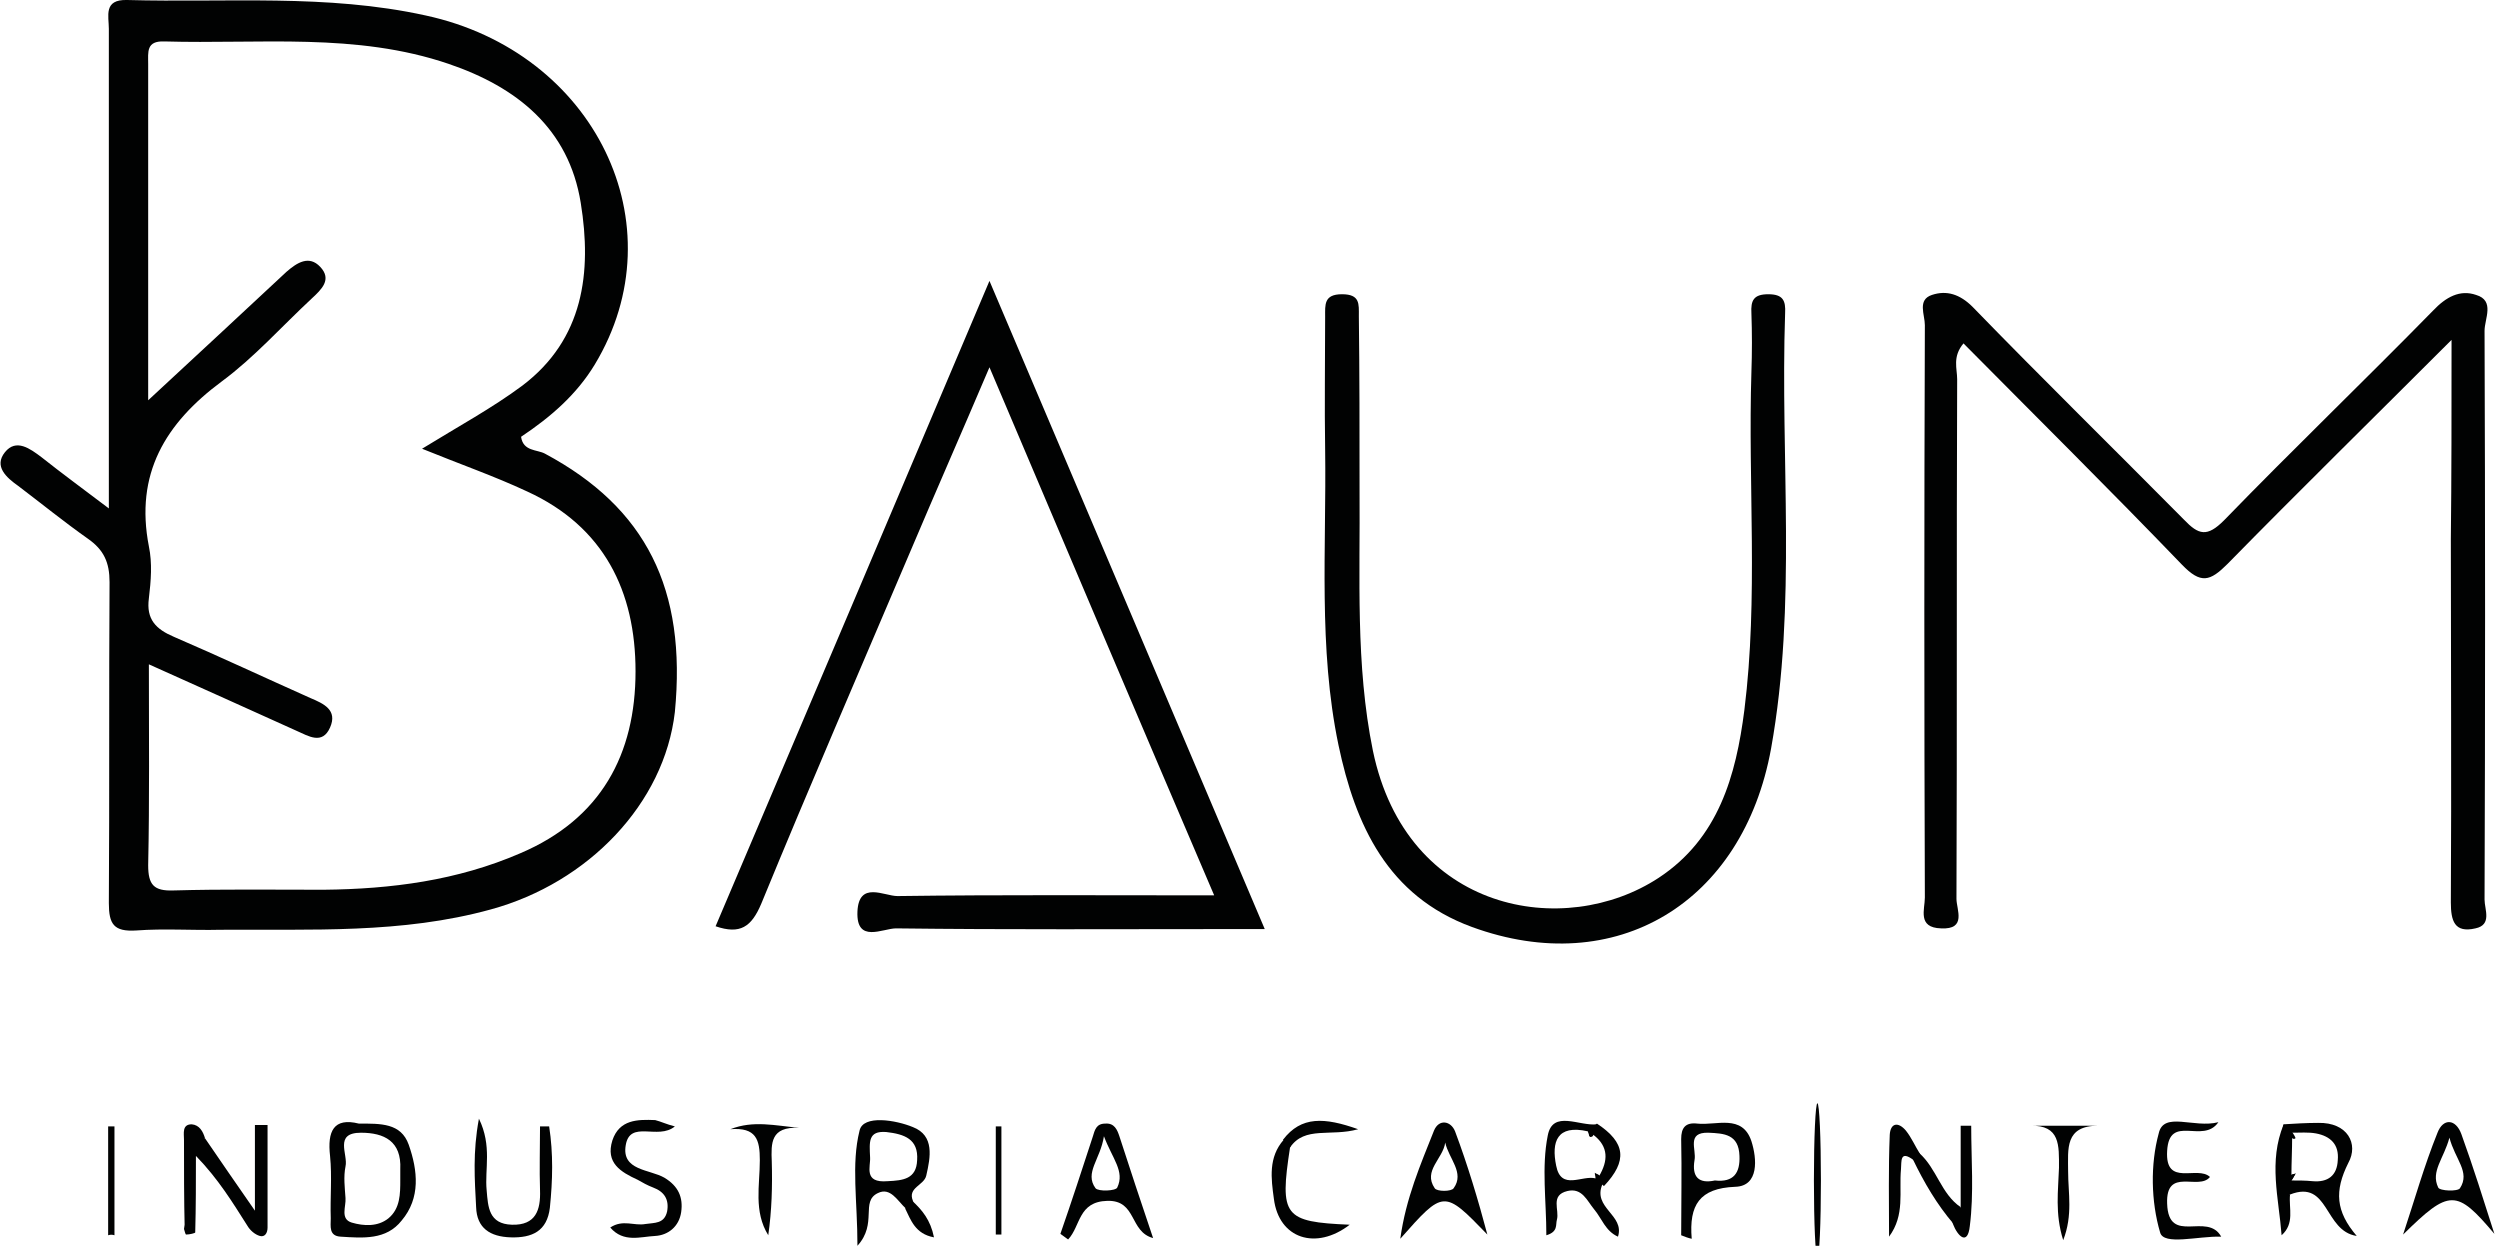 <svg width="356" height="178" viewBox="0 0 356 178" fill="none" xmlns="http://www.w3.org/2000/svg">
<g clip-path="url(#clip0_20_1139)">
<path d="M77.6 64.6C76.5 64 74.5 64.3 74.2 62.2C78.4 59.4 82.1 56.2 84.7 51.9C96.7 32 84.7 7.4 60.6 2.2C46.5 -0.9 32.3 0.4 18.1 9.55921e-05C14.7 -0.1 15.5 2.3 15.5 4.1C15.5 17.3 15.5 30.6 15.5 43.8V72.4C11.8 69.6 8.8 67.4 5.9 65.1C4.3 63.9 2.3 62.4 0.7 64.4C-0.9 66.4 0.9 68 2.6 69.2C5.9 71.7 9.1 74.3 12.5 76.7C14.8 78.3 15.6 80.1 15.6 82.9C15.5 98.1 15.6 113.4 15.5 128.6C15.5 131.6 16.2 132.7 19.4 132.5C23.4 132.2 27.4 132.5 31.4 132.4C44.3 132.3 57.2 133 69.9 129.5C83.8 125.7 94.6 114.4 96.1 101.4C97.8 83.9 92 72.3 77.6 64.6ZM74.1 121.5C65.1 125.4 55.7 126.6 46.1 126.7C39 126.7 31.8 126.6 24.7 126.8C21.9 126.9 21.1 126 21.1 123.2C21.3 113.9 21.2 104.7 21.2 94.6C28.6 97.9 35.4 101 42.3 104.1C43.9 104.8 45.9 106.1 47 103.6C48.1 101.1 46.1 100.2 44.2 99.4C37.7 96.5 31.3 93.5 24.8 90.7C22.2 89.6 20.8 88.2 21.2 85.2C21.5 82.7 21.7 80.2 21.2 77.8C19.2 67.5 23.5 60.3 31.6 54.3C36.2 50.9 40.1 46.5 44.4 42.5C45.8 41.2 47.3 39.8 45.6 38C44 36.3 42.3 37.4 40.8 38.7C34.5 44.6 28.2 50.4 21.1 57V28C21.1 21.7 21.1 15.4 21.1 9.1C21.1 7.4 20.8 5.8 23.4 5.9C37 6.3 50.7 4.6 63.9 9.1C73.6 12.4 81 18.3 82.7 28.9C84.3 38.8 83.1 48.3 74.4 54.9C70.1 58.1 65.3 60.7 60.1 63.9C65.5 66.1 70.4 67.8 75.1 70C86 75 90.5 84.2 90.5 95.6C90.5 107.4 85.6 116.6 74.1 121.5Z" fill="#010202"/>
<path d="M349.1 48.4C337.8 59.7 327.4 69.9 317.2 80.3C314.7 82.8 313.4 83.2 310.7 80.4C300.5 69.8 290 59.4 279.6 48.9C278 50.8 278.7 52.5 278.7 54C278.6 78.7 278.7 103.4 278.6 128C278.6 129.5 280.1 132.4 276.4 132.2C273 132.1 274.1 129.5 274.1 127.8C274 100.6 274 73.5 274.1 46.3C274.1 44.8 273 42.7 275.1 42C277.2 41.3 279.1 41.9 280.9 43.7C290.8 53.9 301 63.9 311 74C313.1 76.2 314.3 76.5 316.7 74.1C326.5 64 336.7 54.2 346.5 44.2C348.3 42.3 350.3 41.2 352.6 42C355.3 42.8 353.8 45.4 353.8 47.1C353.9 74.1 353.9 101.1 353.8 128.1C353.8 129.5 354.9 131.7 352.5 132.2C349.5 132.9 349 131.1 349 128.5C349.1 111.3 349 94 349 76.8C349.1 67.8 349.1 58.8 349.1 48.4Z" fill="#010202"/>
<path d="M140.9 52.3C136.9 61.7 133.2 70.1 129.6 78.6C122.5 95.3 115.3 111.9 108.4 128.7C107 132 105.4 133.1 101.9 131.9C114.8 101.6 127.6 71.4 140.9 40C154.2 71.3 167 101.4 180.1 132.3C178 132.3 176.4 132.3 174.9 132.3C159.1 132.3 143.4 132.4 127.6 132.2C125.7 132.2 121.9 134.4 122.1 129.8C122.3 125.4 125.9 127.6 127.8 127.6C142.6 127.4 157.3 127.5 172.9 127.5C162.2 102.5 151.8 78 140.9 52.3Z" fill="#010202"/>
<path d="M193.6 69.8C193.7 82.2 193 94.6 195.5 106.9C200.3 130 222.8 133.8 236.2 125C244.7 119.4 247.2 110.5 248.4 101.1C250.4 85.1 248.9 69 249.4 53C249.5 50.2 249.5 47.4 249.4 44.6C249.3 42.8 249.7 41.9 251.8 41.9C253.9 41.9 254.3 42.8 254.2 44.6C253.5 65.3 255.9 86 252.2 106.6C248.2 128.6 230.1 139.5 209.6 132C197.6 127.6 193 117.5 190.6 106.1C187.7 92.2 188.9 78.1 188.7 64C188.6 57.7 188.7 51.4 188.7 45.1C188.7 43.4 188.5 41.9 191.1 41.9C193.7 41.9 193.5 43.3 193.5 45C193.6 53.2 193.6 61.5 193.6 69.8Z" fill="#010202"/>
<path d="M58.2 163C57.1 159.9 54.2 160 51.1 160C47.5 159.1 46.6 161.1 47 164.6C47.3 167.6 47 170.5 47.1 173.5C47.1 174.6 46.8 176 48.5 176.1C51.7 176.3 55 176.6 57.2 173.8C59.9 170.6 59.5 166.7 58.2 163ZM57 166.5C57 167 57 167.5 57 168C57 170 57 172.1 55.3 173.5C53.8 174.7 51.8 174.6 50.1 174.1C48.4 173.6 49.3 171.8 49.2 170.6C49.1 169.1 48.9 167.6 49.2 166.1C49.6 164.4 47.5 161.3 51.4 161.3C54.7 161.3 57.2 162.5 57 166.5Z" fill="#010202"/>
<path d="M159.4 161.8C159.1 160.9 158.7 159.9 157.4 160C156.1 160 155.9 160.9 155.6 161.9C154.1 166.5 152.6 171.1 151 175.7C151.4 176 151.7 176.2 152.1 176.5C153.9 174.6 153.5 171.1 157.7 171C161.9 170.9 160.8 175.4 164.2 176.3C162.4 171 160.9 166.4 159.4 161.8ZM159.1 169.1C158.9 169.6 156.4 169.7 156 169.2C154.4 167 156.7 165.1 157.2 161.8C158.4 165 160.2 166.8 159.1 169.1Z" fill="#010202"/>
<path d="M350.5 161.501C349.7 159.301 347.9 159.201 347.1 161.301C345.2 166.001 343.8 171.001 342.2 175.801C348.8 169.301 349.8 169.301 355.2 175.701C353.7 171.001 352.2 166.201 350.5 161.501ZM350.3 169.201C350 169.701 347.4 169.601 347.2 169.101C346.1 166.801 348 165.001 348.8 162.001C349.6 165.101 351.8 166.901 350.3 169.201Z" fill="#010202"/>
<path d="M207.2 161.1C206.6 159.6 204.9 159.3 204.2 161C202.3 165.8 200.2 170.6 199.4 176.4C205.6 169.4 205.6 169.4 211.8 175.8C210.5 170.9 209 165.9 207.2 161.1ZM207 169.2C206.7 169.7 204.6 169.7 204.3 169.2C202.6 166.7 205.5 165 205.8 162.7C206.3 165 208.6 167 207 169.2Z" fill="#010202"/>
<path d="M29.2 162.1C31.3 165.2 33.4 168.2 36.3 172.4C36.3 167.6 36.3 163.9 36.3 160.2C36.9 160.2 37.5 160.2 38.1 160.2C38.1 165.1 38.1 170 38.1 174.8C38.1 175.6 37.7 176.2 37 176C36.3 175.8 35.6 175.2 35.2 174.5C33.1 171.2 31.1 167.9 27.9 164.6C27.9 168.2 27.9 171.9 27.8 175.5C27.8 175.6 27 175.8 26.5 175.8C26.4 175.8 26.3 175.3 26.2 175C27 172 26.5 168.9 26.6 165.9C26.7 164.1 26.7 162.3 29.2 162.1Z" fill="#010202"/>
<path d="M130 160.5C127.6 159.5 122.9 158.7 122.4 161C121.2 165.8 122.1 171 122.1 177.4C125 174.2 122.5 171.1 125 169.9C126.8 169 127.8 171 129 172.1C129.8 172.2 130.4 172.1 130 171C129.2 169.1 131.6 168.8 131.9 167.4C132.5 164.8 133.1 161.7 130 160.5ZM126.4 168.2C122.9 168.5 124 166.1 123.9 164.8C123.8 162.6 123.6 161 126.2 161.2C128.8 161.5 130.8 162.2 130.6 165.2C130.5 167.9 128.6 168.1 126.4 168.2Z" fill="#010202"/>
<path d="M249.4 162.5C248.1 158.6 244.4 160.3 241.7 160C240 159.8 239.4 160.6 239.4 162.2C239.5 166.7 239.4 171.3 239.4 175.9C239.9 176.1 240.4 176.3 240.9 176.4C240.5 171.6 242 169.2 247.1 169C250.5 168.9 250.2 165 249.4 162.5ZM244.2 168.1C241.9 168.6 240.9 167.6 241.3 165.2C241.6 163.7 240.1 161.2 243.3 161.3C245.5 161.4 247.6 161.5 247.7 164.6C247.8 167 246.9 168.4 244.2 168.1Z" fill="#010202"/>
<path d="M96.1 160.4C93.7 162.4 89.7 159.4 89.1 163.1C88.5 166.7 92.5 166.5 94.6 167.7C96.6 168.9 97.3 170.5 97 172.6C96.7 174.7 95.1 175.9 93.3 176C91.2 176.1 88.8 177 86.9 174.8C88.7 173.6 90.3 174.6 91.9 174.3C93.2 174.1 94.6 174.3 95 172.5C95.3 170.8 94.6 169.7 93 169.1C92.2 168.8 91.5 168.4 90.8 168C88.4 166.9 86.2 165.6 87.2 162.4C88.2 159.4 90.8 159.4 93.3 159.5C94.1 159.7 94.9 160.1 96.1 160.4Z" fill="#010202"/>
<path d="M78.2 160.4C78.8 164.3 78.7 168.1 78.3 172C77.9 175.3 75.8 176.3 72.7 176.2C69.8 176.1 67.9 174.9 67.8 171.9C67.6 168 67.3 164.1 68.2 159.3C70.1 163.2 69 166.5 69.3 169.5C69.5 171.9 69.6 174.3 72.9 174.4C76.3 174.5 77 172.3 76.9 169.5C76.8 166.5 76.9 163.4 76.9 160.4C77.3 160.4 77.7 160.4 78.2 160.4Z" fill="#010202"/>
<path d="M315.9 159.8C313.7 163 308.9 158.5 308.6 163.9C308.3 169.1 312.9 165.9 314.7 167.6C313.1 169.6 308.4 166.1 308.6 171.4C308.8 177.4 314.3 172.5 316.3 176.1C313 176 308.1 177.4 307.6 175.5C306.3 171.1 306.2 165.8 307.4 161.4C308.1 158.2 312.4 160.7 315.9 159.8Z" fill="#010202"/>
<path d="M335.6 176C330.9 175.3 331.7 167.9 326.1 170.1C323.8 169.8 324.8 168.7 325.5 167.7C325.6 167.6 325.8 167.5 325.9 167.5C326 167.4 326.1 167.4 326.3 167.3C326.5 167.2 326.7 167.2 326.9 167.1C326.7 167.4 326.6 167.7 326.3 168.1C327.3 168.1 328.3 168.1 329.3 168.2C331.5 168.4 332.8 167.4 332.9 165.2C333.1 163 331.9 161.8 329.8 161.4C328.7 161.2 327.5 161.3 326.3 161.3C326.5 161.6 326.7 161.9 326.8 162.2C326.6 162.2 326.4 162.1 326.3 162C326.2 162 326.1 161.9 326 161.8C325.3 161.4 324.8 161 325.2 160.1C326.8 160 328.5 159.9 330.1 159.9C334.3 159.8 335.9 162.9 334.4 165.6C332.4 169.6 332.6 172.5 335.6 176Z" fill="#010202"/>
<path d="M230.4 176.101C228.6 175.301 228.1 173.501 227 172.201C226 171.001 225.3 169.101 223.2 169.601C220.7 170.201 222.1 172.301 221.7 173.701C221.5 174.401 221.9 175.401 220.2 175.901C220.2 171.001 219.5 166.201 220.4 161.701C221.1 158.001 224.9 160.401 227.4 160.101C227.6 160.801 227.3 161.201 226.8 161.601C226.7 161.701 226.6 161.801 226.4 161.801C226.4 161.801 226.4 161.801 226.3 161.801C226.3 161.601 226.2 161.401 226.1 161.101C221.7 160.101 220.9 162.601 221.6 166.001C222.3 169.601 225.3 167.301 227.2 167.801C227.2 167.501 227.1 167.301 227.1 167.001C227.3 167.101 227.4 167.201 227.5 167.201C228 167.501 228.3 167.901 228.2 168.601C226.7 172.001 231.4 173.001 230.4 176.101Z" fill="#010202"/>
<path d="M113.8 160.6C109.7 160.4 109.8 162.8 109.9 165.4C110 168.9 109.9 172.4 109.4 175.9C107.3 172.5 108.2 168.8 108.2 165.2C108.2 162.3 107.7 160.5 104 160.8C107.3 159.5 110.4 160.3 113.8 160.6Z" fill="#010202"/>
<path d="M183.7 163.4C182.2 173.2 182.8 174 192.2 174.4C187.4 178.1 182.1 176.4 181.4 170.7C181 167.8 180.6 164.8 182.8 162.3C183.6 162.2 184.2 162.4 183.7 163.4Z" fill="#010202"/>
<path d="M142.6 160.4C142.6 165.5 142.6 170.7 142.6 175.8C142.3 175.8 142 175.8 141.8 175.8C141.8 170.7 141.8 165.5 141.8 160.4C142.1 160.4 142.4 160.4 142.6 160.4Z" fill="#010202"/>
<path d="M15.4 175.9C15.4 170.7 15.4 165.6 15.4 160.4C15.7 160.4 16 160.4 16.3 160.4C16.3 165.6 16.3 170.7 16.3 175.9C16 175.8 15.7 175.8 15.4 175.9Z" fill="#010202"/>
<path d="M326.3 167.301C326.5 167.201 326.7 167.201 326.9 167.101C326.7 167.401 326.6 167.701 326.3 168.101C325.2 168.701 325.1 169.401 326.1 170.101C325.9 172.101 326.8 174.201 324.9 175.901C324.5 170.601 323 165.401 325.2 160.101C325.6 160.401 326 160.801 326.4 161.201C326.6 161.501 326.8 161.801 326.9 162.101C326.7 162.101 326.5 162.001 326.4 161.901C326.4 163.801 326.3 165.601 326.3 167.301Z" fill="#010202"/>
<path d="M289.1 160.3C292.3 160.3 295.6 160.3 298.8 160.3C294 160.3 294.5 163.6 294.5 166.8C294.5 169.9 295.2 173 293.8 176.6C292.6 172.8 293.1 169.5 293.2 166.3C293.2 163.1 293.4 160.2 289.1 160.3Z" fill="#010202"/>
<path d="M272.5 165.2C270.5 163.7 270.8 165.4 270.7 166.5C270.4 169.7 271.3 173 269 176.1C269 171.3 268.9 166.4 269.1 161.6C269.2 159.9 270.3 159.7 271.4 161C272.2 162 272.7 163.2 273.4 164.3C273.8 165.2 273.3 165.4 272.5 165.2Z" fill="#010202"/>
<path d="M29.2 162.101C26.9 163.501 27.1 165.801 27 168.001C26.9 170.301 27.8 172.801 26.3 175.001C26.2 170.801 26.2 166.501 26.2 162.301C26.2 161.401 25.9 160.101 27.3 160.101C28.4 160.201 28.9 161.101 29.2 162.101Z" fill="#010202"/>
<path d="M228.4 168.9C228.1 168.6 227.7 168.4 227.4 168.1C227.4 167.8 227.3 167.6 227.3 167.3C227.5 167.4 227.6 167.5 227.7 167.5C229 165.3 229.1 163.3 226.9 161.6C226.8 161.7 226.7 161.8 226.5 161.8C226.5 161.8 226.5 161.8 226.4 161.8C226.4 161.6 226.3 161.4 226.2 161.1C226.6 160.7 227 160.4 227.4 160C231.5 162.7 231.8 165.3 228.4 168.9Z" fill="#010202"/>
<path d="M279.2 171.9C279.2 168 279.2 164.2 279.2 160.3C279.7 160.3 280.2 160.3 280.7 160.3C280.7 165.1 281.1 169.9 280.5 174.6C280.2 177.4 278.8 176.1 278.1 174.3C277.7 173.1 278.6 172.6 279.2 171.9Z" fill="#010202"/>
<path d="M279.2 171.9C278.9 172.7 278.5 173.5 278.2 174.3C275.8 171.5 274 168.4 272.4 165.1C272.7 164.8 273 164.5 273.3 164.2C275.8 166.4 276.4 170 279.2 171.9Z" fill="#010202"/>
<path d="M183.7 163.401C183.4 163.001 183.1 162.601 182.7 162.301C185.3 158.901 188.6 159.101 193.4 160.801C189.5 161.901 185.8 160.301 183.7 163.401Z" fill="#010202"/>
<path d="M258.8 179.101C259.076 179.101 259.3 174.176 259.3 168.101C259.3 162.025 259.076 157.101 258.8 157.101C258.524 157.101 258.3 162.025 258.3 168.101C258.3 174.176 258.524 179.101 258.8 179.101Z" fill="#010202"/>
<path d="M128.9 172.1C129.2 171.7 129.5 171.4 129.9 171C131.3 172.3 132.5 173.7 133 176.2C130.3 175.7 129.7 173.7 128.9 172.1Z" fill="#010202"/>
<path d="M226.3 161.3C226.5 161.4 226.7 161.6 226.9 161.7C226.8 161.8 226.7 161.9 226.5 161.9C226.5 161.9 226.5 161.9 226.4 161.9C226.4 161.8 226.4 161.6 226.3 161.3Z" fill="#010202"/>
<path d="M227.7 167.6C227.6 167.8 227.5 167.9 227.4 168.1C227.4 167.8 227.3 167.6 227.3 167.3C227.5 167.4 227.6 167.5 227.7 167.6Z" fill="#010202"/>
</g>
<defs>
<clipPath id="clip0_20_1139">
<rect width="355.2" height="177.4" fill="white"/>
</clipPath>
</defs>
</svg>
